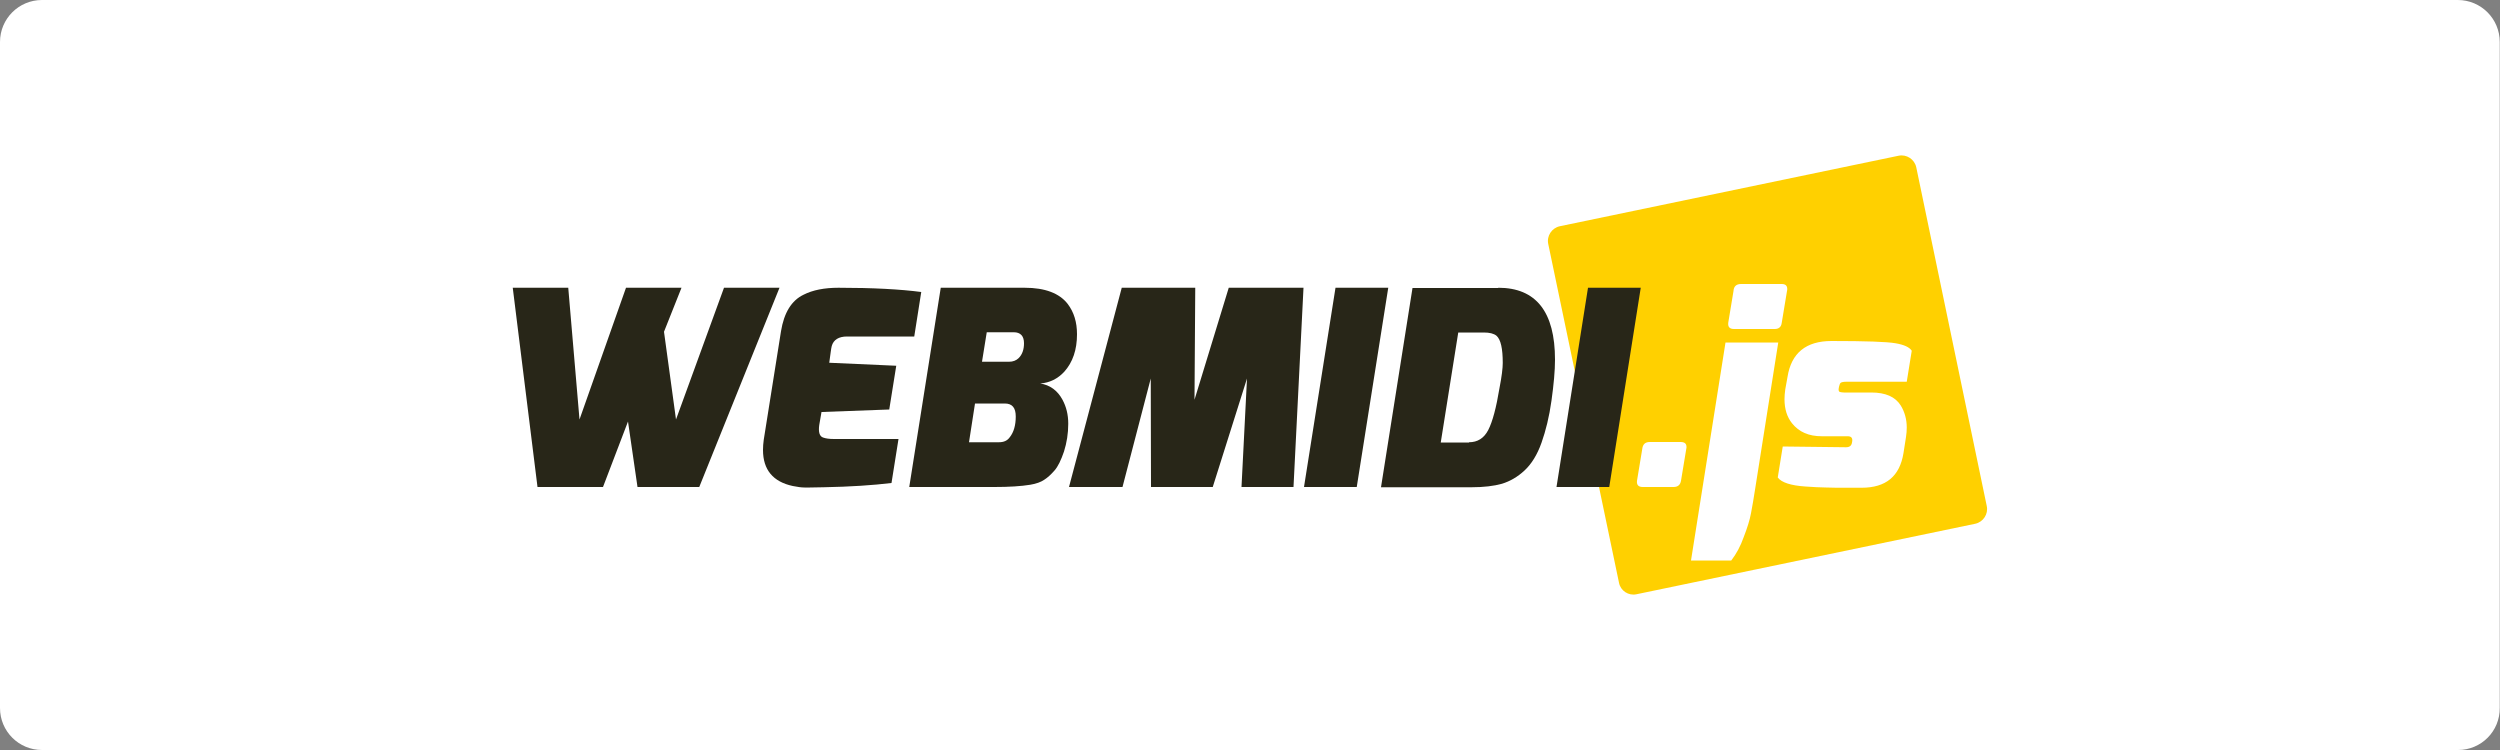 <?xml version="1.0" encoding="utf-8"?>
<!-- Generator: Adobe Illustrator 25.2.3, SVG Export Plug-In . SVG Version: 6.00 Build 0)  -->
<svg version="1.1" id="Calque_1" xmlns="http://www.w3.org/2000/svg" xmlns:xlink="http://www.w3.org/1999/xlink" x="0px" y="0px"
	 viewBox="0 0 1000 300" style="enable-background:new 0 0 1000 300;" xml:space="preserve">
<rect x="0" y="0" width="1000" height="300" fill="#808080" stroke="none"/>
<style type="text/css">
	.st0{fill:#FFFFFF;}
	.st1{fill:#FFD000;}
	.st2{fill:#282618;}
</style>
<path class="st0" d="M983.2,300H16.8C7.5,300,0,292.5,0,283.2V16.8C0,7.5,7.5,0,16.8,0h966.3c9.3,0,16.8,7.5,16.8,16.8v266.3
	C1000,292.5,992.5,300,983.2,300z"/>
<g>
	<g>
		<path class="st1" d="M647.6,233.1L619.3,97.6c-0.7-3.2,1.4-6.4,4.6-7.1l135.5-28.2c3.2-0.7,6.4,1.4,7.1,4.6l28.2,135.5
			c0.7,3.2-1.4,6.4-4.6,7.1l-135.5,28.2C651.4,238.4,648.2,236.3,647.6,233.1z"/>
	</g>
	<g>
		<path class="st2" d="M205.1,115.1h22.2l4.5,52.7l18.6-52.7h22.2l-7,17.6l4.8,35.1l19.2-52.7h22.2l-32.1,79.7H255l-3.8-26.2
			l-10,26.2H215L205.1,115.1z"/>
		<path class="st2" d="M335.4,115.1c13.7,0,24.8,0.6,33.1,1.7l-2.8,17.8h-26.9c-3.3,0-5.4,1.3-6.1,3.8c-0.1,0.5-0.3,1.3-0.4,2.3
			l-0.6,4.4l26.8,1.2l-2.8,17.5l-27.1,1l-0.9,5.2c-0.4,2.8,0.1,4.5,1.5,5c1.1,0.4,2.5,0.6,4.4,0.6h25.8l-2.8,17.6
			c-7.5,0.9-16.5,1.5-27.1,1.7l-5.5,0.1c-0.3,0-1,0-2.2,0c-1.2,0-2.7-0.2-4.7-0.6c-7.9-1.7-11.9-6.5-11.9-14.4
			c0-1.3,0.1-2.7,0.3-4.1l6.9-43.4c1.2-7.4,4.2-12.3,9-14.6C325.1,116,329.8,115.1,335.4,115.1z"/>
		<path class="st2" d="M409.9,115.1c8.1,0,13.9,2.2,17.2,6.5c2.5,3.3,3.7,7.3,3.7,12.1c0,6.2-1.7,11.2-5.1,15
			c-2.6,2.8-5.8,4.4-9.6,4.7c3.9,0.6,6.9,2.8,8.9,6.5c1.5,2.8,2.3,5.9,2.3,9.6c0,3.9-0.6,7.6-1.7,11.1c-1.2,3.5-2.4,6-3.8,7.6
			c-1.4,1.6-2.7,2.8-4.1,3.7c-1.3,0.9-3.2,1.6-5.6,2c-3.7,0.6-8.5,0.9-14.3,0.9h-34.1l12.6-79.7L409.9,115.1L409.9,115.1z
			 M399.5,176.9c2,0,3.4-0.6,4.4-2c1.6-2,2.4-4.8,2.4-8.3s-1.4-5.2-4.4-5.2h-11.9l-2.4,15.5L399.5,176.9L399.5,176.9z M403.6,144.7
			c1.6,0,2.9-0.5,3.9-1.5c1.4-1.4,2.1-3.4,2.1-5.9c0-2.9-1.4-4.4-4.1-4.4h-10.8l-1.9,11.8C392.8,144.7,403.6,144.7,403.6,144.7z"/>
		<path class="st2" d="M427.6,194.8l21.1-79.7h29.4l-0.3,44.8l13.7-44.8h29.9l-4,79.7h-20.8l2.2-43.4l-13.7,43.4h-24.7l-0.1-43.4
			L449,194.8H427.6z"/>
		<path class="st2" d="M521.6,194.8l12.6-79.7h21.1l-12.6,79.7H521.6z"/>
		<path class="st2" d="M599.3,115.1c15.1,0,22.7,9.6,22.7,28.8c0,4.4-0.5,9.8-1.4,16.3c-0.9,6.5-2.3,12.1-4,16.9s-4,8.5-6.8,11.1
			c-2.8,2.6-5.8,4.3-9,5.3c-3.2,0.9-7.3,1.4-12.1,1.4h-36.3l12.6-79.7H599.3z M587.6,176.9c3.4,0,6-1.6,7.7-4.9s3.2-8.9,4.5-16.8
			c0.9-4.6,1.3-8,1.3-10c0-5.8-0.8-9.4-2.5-10.9c-1.1-0.9-2.8-1.3-5.1-1.3h-10.2l-7,44H587.6z"/>
		<path class="st2" d="M622.6,194.8l12.6-79.7h21.1l-12.6,79.7H622.6z"/>
	</g>
	<g>
		<path class="st0" d="M659.9,176.8h12.3c1.6,0,2.4,0.6,2.4,2c0,0.2,0,0.5-0.1,0.8l-2.1,12.7c-0.3,1.7-1.3,2.5-3,2.5h-12.3
			c-1.7,0-2.5-0.8-2.3-2.5l2.1-12.7C657.1,177.7,658.1,176.8,659.9,176.8z"/>
		<path class="st0" d="M676.4,224.2l13.8-87.2h21.1l-9.2,58.3c-0.6,4-1.2,7.3-1.7,10s-1.5,5.9-2.9,9.5c-1.3,3.7-3,6.8-5,9.4
			L676.4,224.2L676.4,224.2z M696.4,113.6h16.3c1.5,0,2.2,0.7,2.2,2c0,0.2,0,0.5-0.1,0.8l-2.1,12.7c-0.2,1.7-1.2,2.5-2.8,2.5h-16.3
			c-1.7,0-2.5-0.8-2.3-2.5l2.1-12.7C693.5,114.5,694.6,113.6,696.4,113.6z"/>
		<path class="st0" d="M738.4,178.9c1.4,0,2.2-0.6,2.4-1.9c0.4-1.7-0.2-2.5-1.7-2.5h-10.4c-5.2,0-9.1-1.7-11.9-5.2
			c-2-2.5-3-5.7-3-9.6c0-1.2,0.1-2.5,0.3-3.9l0.9-5c1.5-9.6,7.4-14.4,17.6-14.4c13.7,0,22.2,0.3,25.6,0.9c3.5,0.6,5.6,1.6,6.5,3
			l-2,12.4h-24.3c-1.1,0-1.8,0.2-2.1,0.4s-0.5,0.8-0.7,1.6c-0.2,0.8-0.2,1.3-0.1,1.6s0.2,0.4,0.5,0.5c0.4,0.1,1,0.2,1.6,0.2h10.9
			c5.7,0,9.6,1.7,11.8,5.2c1.6,2.6,2.4,5.6,2.4,8.8c0,1.2-0.1,2.5-0.3,3.8l-1,6.4c-1.5,9.3-7,13.9-16.8,13.9c-0.9,0-2.9,0-6,0
			s-5.9,0-8.2-0.1c-2.3,0-5.1-0.2-8.3-0.4c-5.8-0.4-9.5-1.6-11-3.6l2-12.4L738.4,178.9L738.4,178.9z"/>
	</g>
</g>
</svg>
